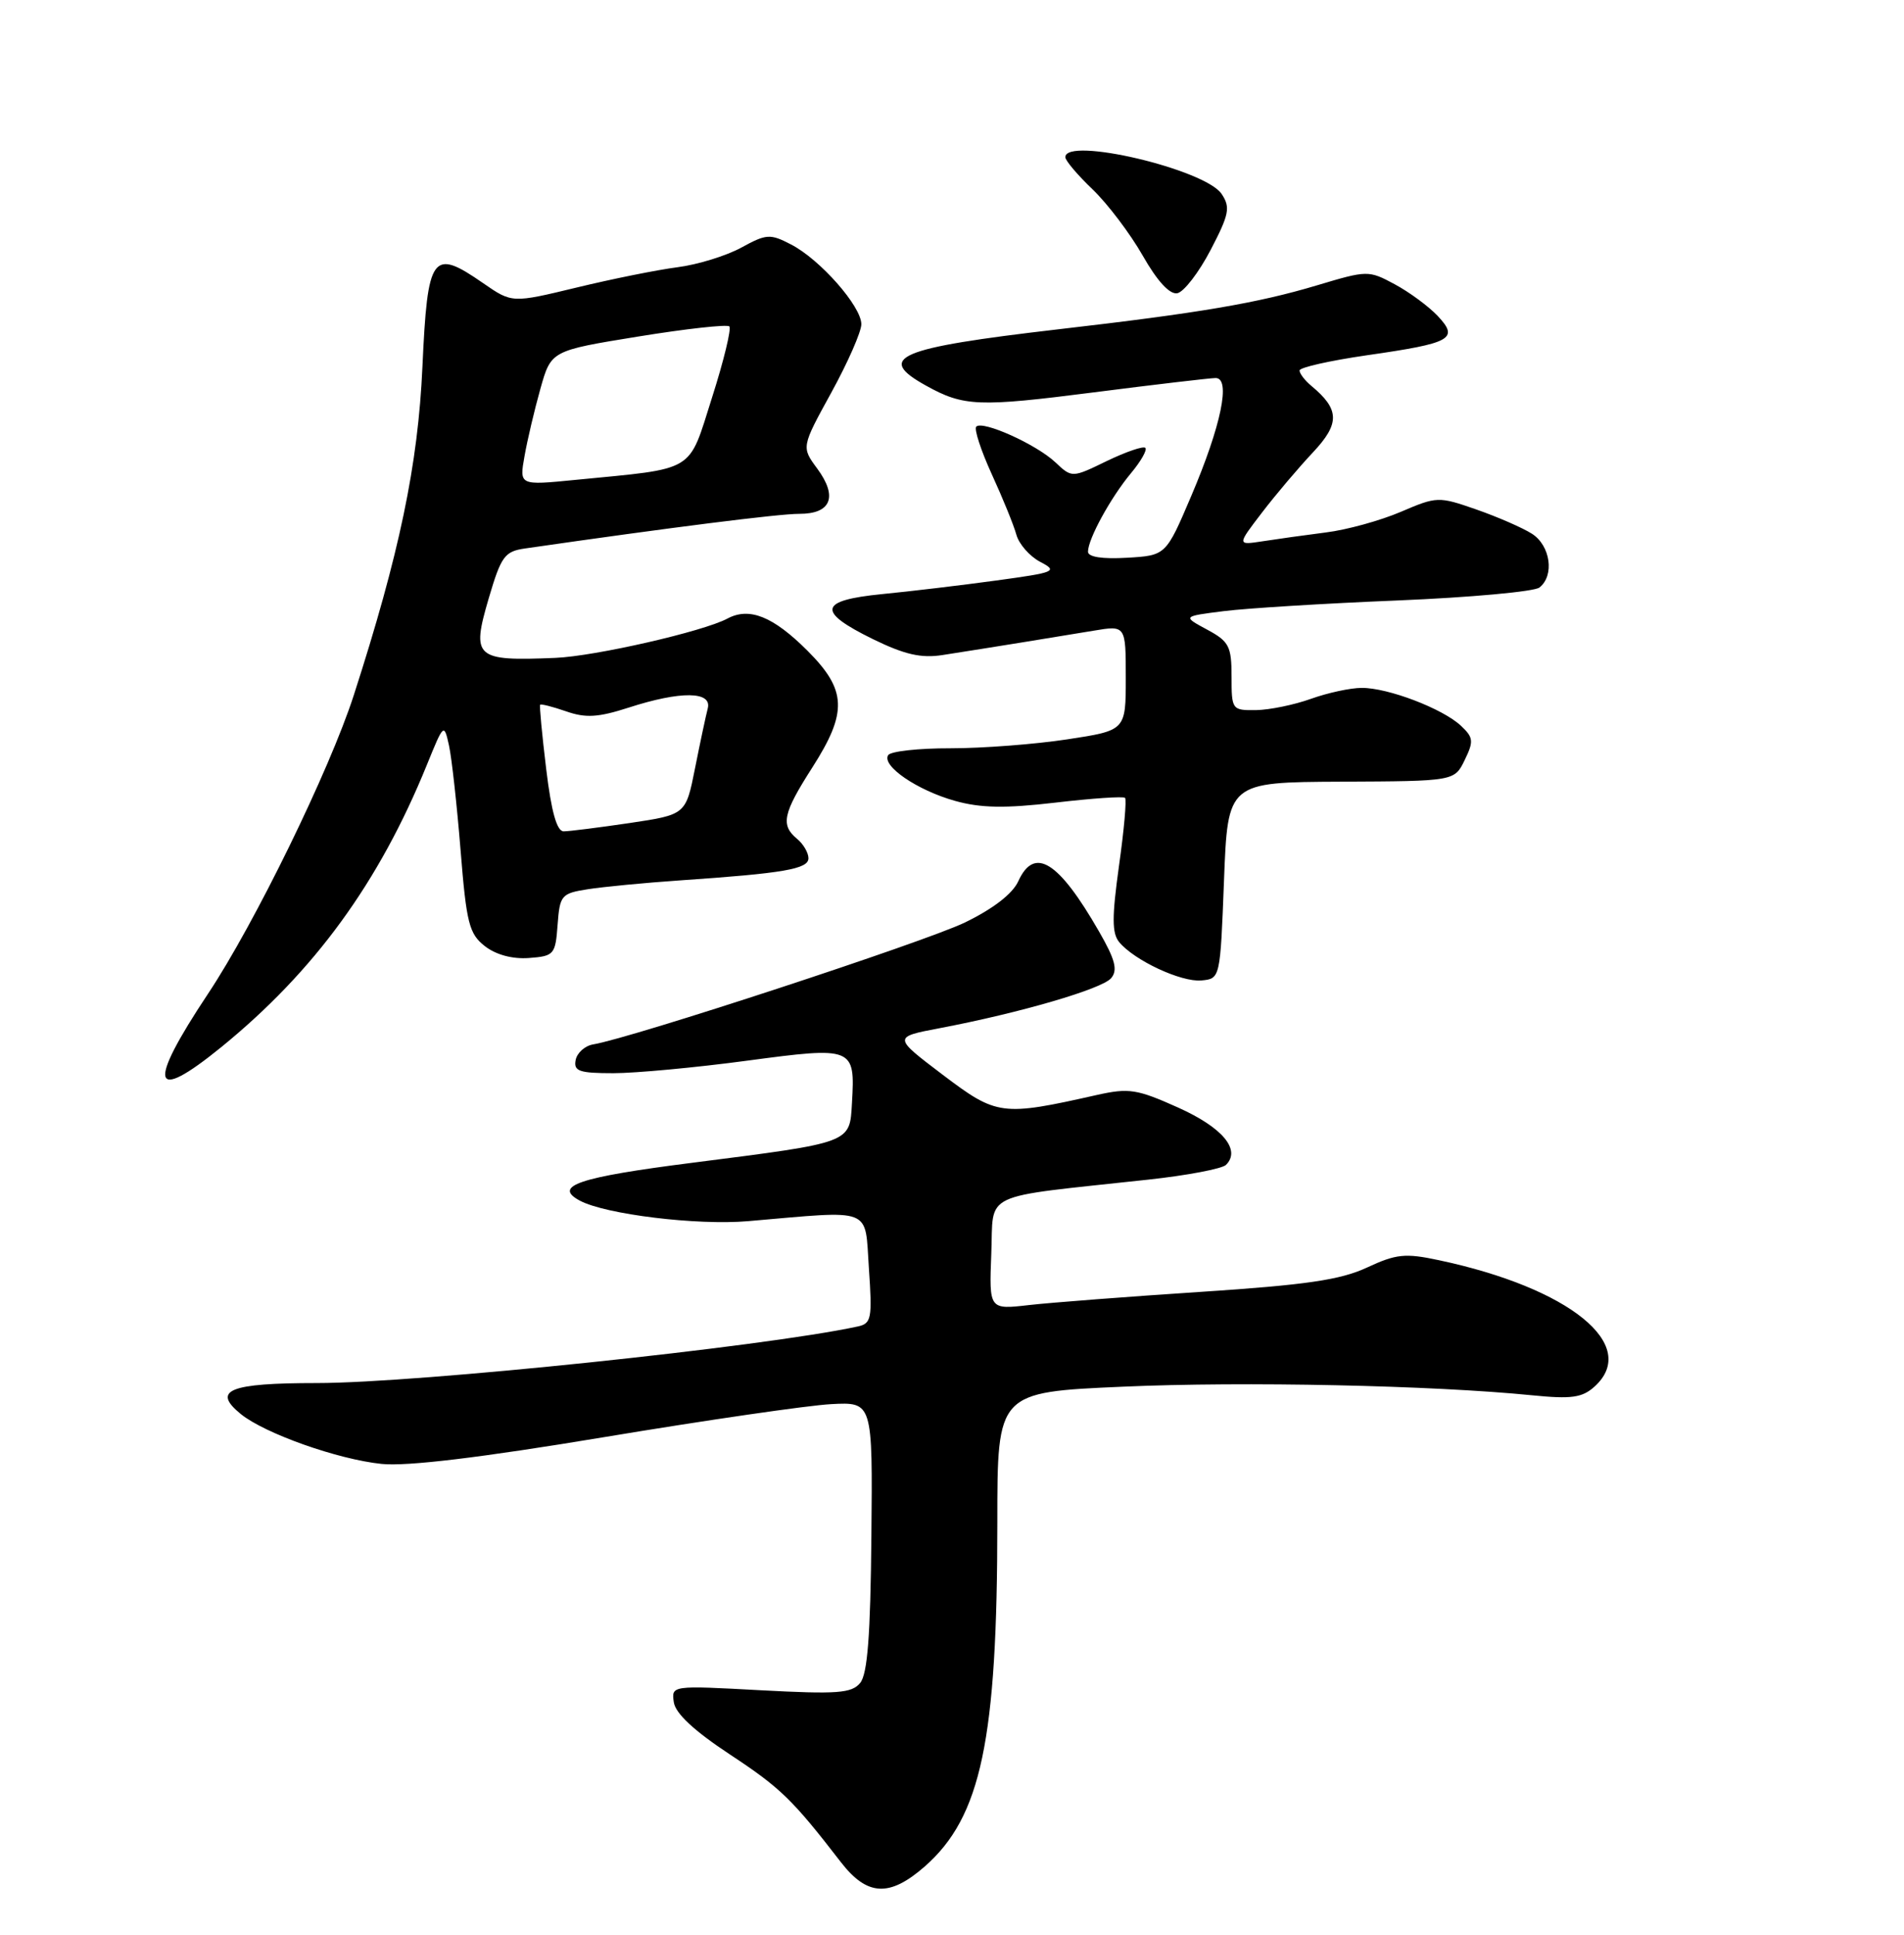 <?xml version="1.0" encoding="UTF-8" standalone="no"?>
<!DOCTYPE svg PUBLIC "-//W3C//DTD SVG 1.1//EN" "http://www.w3.org/Graphics/SVG/1.1/DTD/svg11.dtd" >
<svg xmlns="http://www.w3.org/2000/svg" xmlns:xlink="http://www.w3.org/1999/xlink" version="1.1" viewBox="0 0 252 256">
 <g >
 <path fill="currentColor"
d=" M 122.40 246.96 C 129.86 240.40 132.00 230.26 132.00 201.38 C 132.00 184.21 132.00 184.21 148.64 183.48 C 164.63 182.77 189.58 183.30 202.79 184.62 C 207.99 185.14 209.41 184.94 211.04 183.47 C 217.09 177.99 207.75 170.41 190.42 166.74 C 185.98 165.79 184.78 165.92 180.92 167.72 C 177.42 169.35 172.85 170.02 159.00 170.93 C 149.38 171.56 139.12 172.35 136.20 172.68 C 130.91 173.29 130.91 173.29 131.20 165.89 C 131.54 157.54 129.43 158.54 151.92 156.09 C 157.10 155.53 161.75 154.65 162.27 154.13 C 164.27 152.13 161.80 149.18 155.91 146.54 C 150.47 144.10 149.41 143.94 145.19 144.88 C 132.57 147.72 131.95 147.64 124.76 142.20 C 118.19 137.22 118.19 137.22 124.34 136.05 C 135.03 134.02 145.88 130.85 147.07 129.42 C 147.96 128.35 147.60 126.97 145.47 123.27 C 140.10 113.92 136.90 111.93 134.77 116.61 C 134.01 118.27 131.43 120.26 127.69 122.07 C 122.44 124.61 83.57 137.36 78.51 138.19 C 77.42 138.37 76.37 139.31 76.19 140.26 C 75.90 141.74 76.66 142.00 81.18 142.00 C 84.10 142.00 92.06 141.26 98.85 140.35 C 112.99 138.46 113.19 138.54 112.76 145.94 C 112.45 151.30 112.85 151.14 91.58 153.86 C 76.55 155.77 73.13 156.93 76.75 158.87 C 80.15 160.68 92.24 162.16 99.00 161.58 C 115.74 160.14 114.44 159.63 115.00 167.81 C 115.46 174.49 115.34 175.13 113.50 175.52 C 101.01 178.22 55.27 183.00 41.94 183.00 C 30.33 183.00 27.99 183.95 31.88 187.11 C 35.06 189.68 44.70 193.10 50.50 193.70 C 53.84 194.05 63.63 192.87 80.00 190.15 C 93.47 187.91 106.97 185.95 110.00 185.79 C 115.50 185.50 115.50 185.50 115.33 203.30 C 115.21 216.38 114.82 221.52 113.84 222.69 C 112.71 224.05 110.81 224.19 100.69 223.65 C 88.88 223.01 88.86 223.01 89.18 225.23 C 89.39 226.71 91.87 229.02 96.57 232.12 C 103.32 236.57 104.87 238.08 111.29 246.39 C 114.78 250.90 117.73 251.05 122.40 246.96 Z  M 29.30 138.54 C 41.63 128.49 50.16 116.79 56.50 101.20 C 58.73 95.71 58.77 95.67 59.43 98.66 C 59.79 100.32 60.48 106.56 60.96 112.52 C 61.73 122.14 62.09 123.56 64.16 125.18 C 65.63 126.33 67.81 126.92 70.00 126.76 C 73.34 126.51 73.51 126.31 73.80 122.37 C 74.09 118.45 74.29 118.21 77.80 117.66 C 79.84 117.34 85.33 116.81 90.00 116.49 C 103.74 115.55 107.00 114.99 107.00 113.56 C 107.00 112.84 106.33 111.68 105.50 111.00 C 103.29 109.17 103.62 107.63 107.50 101.57 C 112.20 94.23 112.08 91.31 106.87 86.10 C 102.33 81.56 99.18 80.30 96.29 81.84 C 93.08 83.56 78.77 86.83 73.50 87.05 C 62.86 87.49 62.37 87.05 64.69 79.15 C 66.33 73.59 66.79 72.96 69.50 72.57 C 88.68 69.80 103.11 67.98 105.78 67.99 C 110.01 68.00 110.91 65.73 108.17 62.01 C 106.06 59.16 106.06 59.16 110.03 51.94 C 112.21 47.97 114.00 43.90 114.00 42.90 C 114.00 40.53 108.54 34.33 104.70 32.35 C 101.93 30.91 101.44 30.94 98.10 32.77 C 96.12 33.85 92.33 35.02 89.67 35.36 C 87.02 35.70 81.00 36.91 76.30 38.05 C 67.77 40.11 67.77 40.11 63.95 37.47 C 57.20 32.79 56.59 33.64 55.91 48.51 C 55.33 61.50 52.87 73.27 46.82 92.00 C 43.62 101.91 33.69 122.24 27.52 131.51 C 19.42 143.69 20.02 146.09 29.30 138.54 Z  M 162.00 116.50 C 162.50 103.50 162.50 103.50 177.50 103.43 C 192.50 103.36 192.50 103.36 193.86 100.56 C 195.07 98.08 195.01 97.58 193.36 96.03 C 190.94 93.76 183.70 91.00 180.23 91.02 C 178.73 91.02 175.70 91.68 173.50 92.47 C 171.30 93.26 168.04 93.93 166.25 93.96 C 163.06 94.00 163.00 93.92 163.00 89.53 C 163.00 85.50 162.67 84.87 159.75 83.30 C 156.50 81.55 156.50 81.55 162.00 80.86 C 165.03 80.48 175.38 79.84 185.00 79.45 C 194.62 79.05 203.06 78.28 203.75 77.74 C 205.77 76.15 205.21 72.18 202.75 70.62 C 201.51 69.83 198.20 68.39 195.39 67.41 C 190.39 65.67 190.18 65.68 185.39 67.73 C 182.70 68.88 178.25 70.11 175.50 70.45 C 172.75 70.80 168.97 71.33 167.11 71.62 C 163.72 72.14 163.72 72.14 167.03 67.82 C 168.85 65.44 171.89 61.86 173.77 59.86 C 177.36 56.04 177.32 54.17 173.55 51.05 C 172.70 50.34 172.00 49.43 172.00 49.02 C 172.00 48.62 176.01 47.72 180.90 47.01 C 192.13 45.40 193.14 44.84 190.28 41.80 C 189.09 40.54 186.53 38.65 184.59 37.61 C 181.13 35.75 180.97 35.76 174.29 37.76 C 166.43 40.11 158.80 41.41 140.00 43.58 C 118.76 46.05 115.83 47.30 122.57 51.03 C 127.54 53.79 129.50 53.87 144.74 51.92 C 152.86 50.88 160.12 50.03 160.88 50.02 C 162.94 49.99 161.64 56.30 157.66 65.64 C 154.31 73.50 154.31 73.50 149.16 73.80 C 145.88 73.99 144.00 73.70 144.00 73.00 C 144.00 71.32 147.00 65.84 149.68 62.62 C 151.00 61.04 151.86 59.53 151.59 59.26 C 151.32 58.99 149.03 59.78 146.49 61.00 C 141.88 63.24 141.88 63.24 139.68 61.17 C 137.15 58.79 130.06 55.60 129.21 56.45 C 128.90 56.77 129.83 59.61 131.27 62.76 C 132.72 65.92 134.18 69.51 134.52 70.75 C 134.86 71.99 136.28 73.61 137.67 74.34 C 140.06 75.59 139.70 75.74 131.86 76.81 C 127.26 77.44 120.46 78.25 116.75 78.61 C 108.36 79.44 108.06 80.90 115.52 84.56 C 119.74 86.62 121.93 87.12 124.77 86.67 C 130.88 85.72 140.21 84.21 144.75 83.45 C 149.00 82.74 149.00 82.74 149.00 89.70 C 149.00 96.65 149.00 96.65 141.25 97.83 C 136.99 98.48 130.04 99.01 125.81 99.01 C 121.58 99.00 117.86 99.41 117.55 99.92 C 116.67 101.34 121.40 104.57 126.40 105.97 C 129.80 106.92 133.01 106.98 139.69 106.20 C 144.54 105.63 148.68 105.35 148.90 105.57 C 149.13 105.79 148.77 109.84 148.10 114.57 C 147.16 121.35 147.16 123.49 148.13 124.66 C 150.15 127.09 156.33 129.97 159.00 129.73 C 161.50 129.50 161.50 129.49 162.00 116.50 Z  M 160.22 33.09 C 162.69 28.36 162.87 27.44 161.69 25.67 C 159.52 22.40 141.00 18.04 141.00 20.80 C 141.00 21.25 142.62 23.16 144.60 25.05 C 146.58 26.95 149.56 30.88 151.23 33.80 C 153.17 37.21 154.81 38.99 155.82 38.80 C 156.69 38.63 158.67 36.06 160.22 33.09 Z  M 72.29 101.75 C 71.74 97.21 71.38 93.39 71.49 93.25 C 71.59 93.11 73.13 93.50 74.92 94.12 C 77.51 95.03 79.17 94.93 83.20 93.63 C 90.09 91.40 94.28 91.45 93.67 93.75 C 93.42 94.71 92.66 98.27 91.99 101.65 C 90.77 107.79 90.77 107.79 83.34 108.90 C 79.26 109.50 75.33 110.00 74.60 110.00 C 73.70 110.00 72.97 107.40 72.29 101.75 Z  M 69.42 60.36 C 69.79 58.24 70.74 54.23 71.52 51.45 C 72.94 46.40 72.94 46.40 84.46 44.53 C 90.80 43.50 96.23 42.90 96.53 43.19 C 96.82 43.49 95.80 47.72 94.24 52.60 C 91.04 62.66 92.27 61.92 76.12 63.50 C 68.73 64.23 68.73 64.23 69.42 60.36 Z "/>
</g>
</svg>